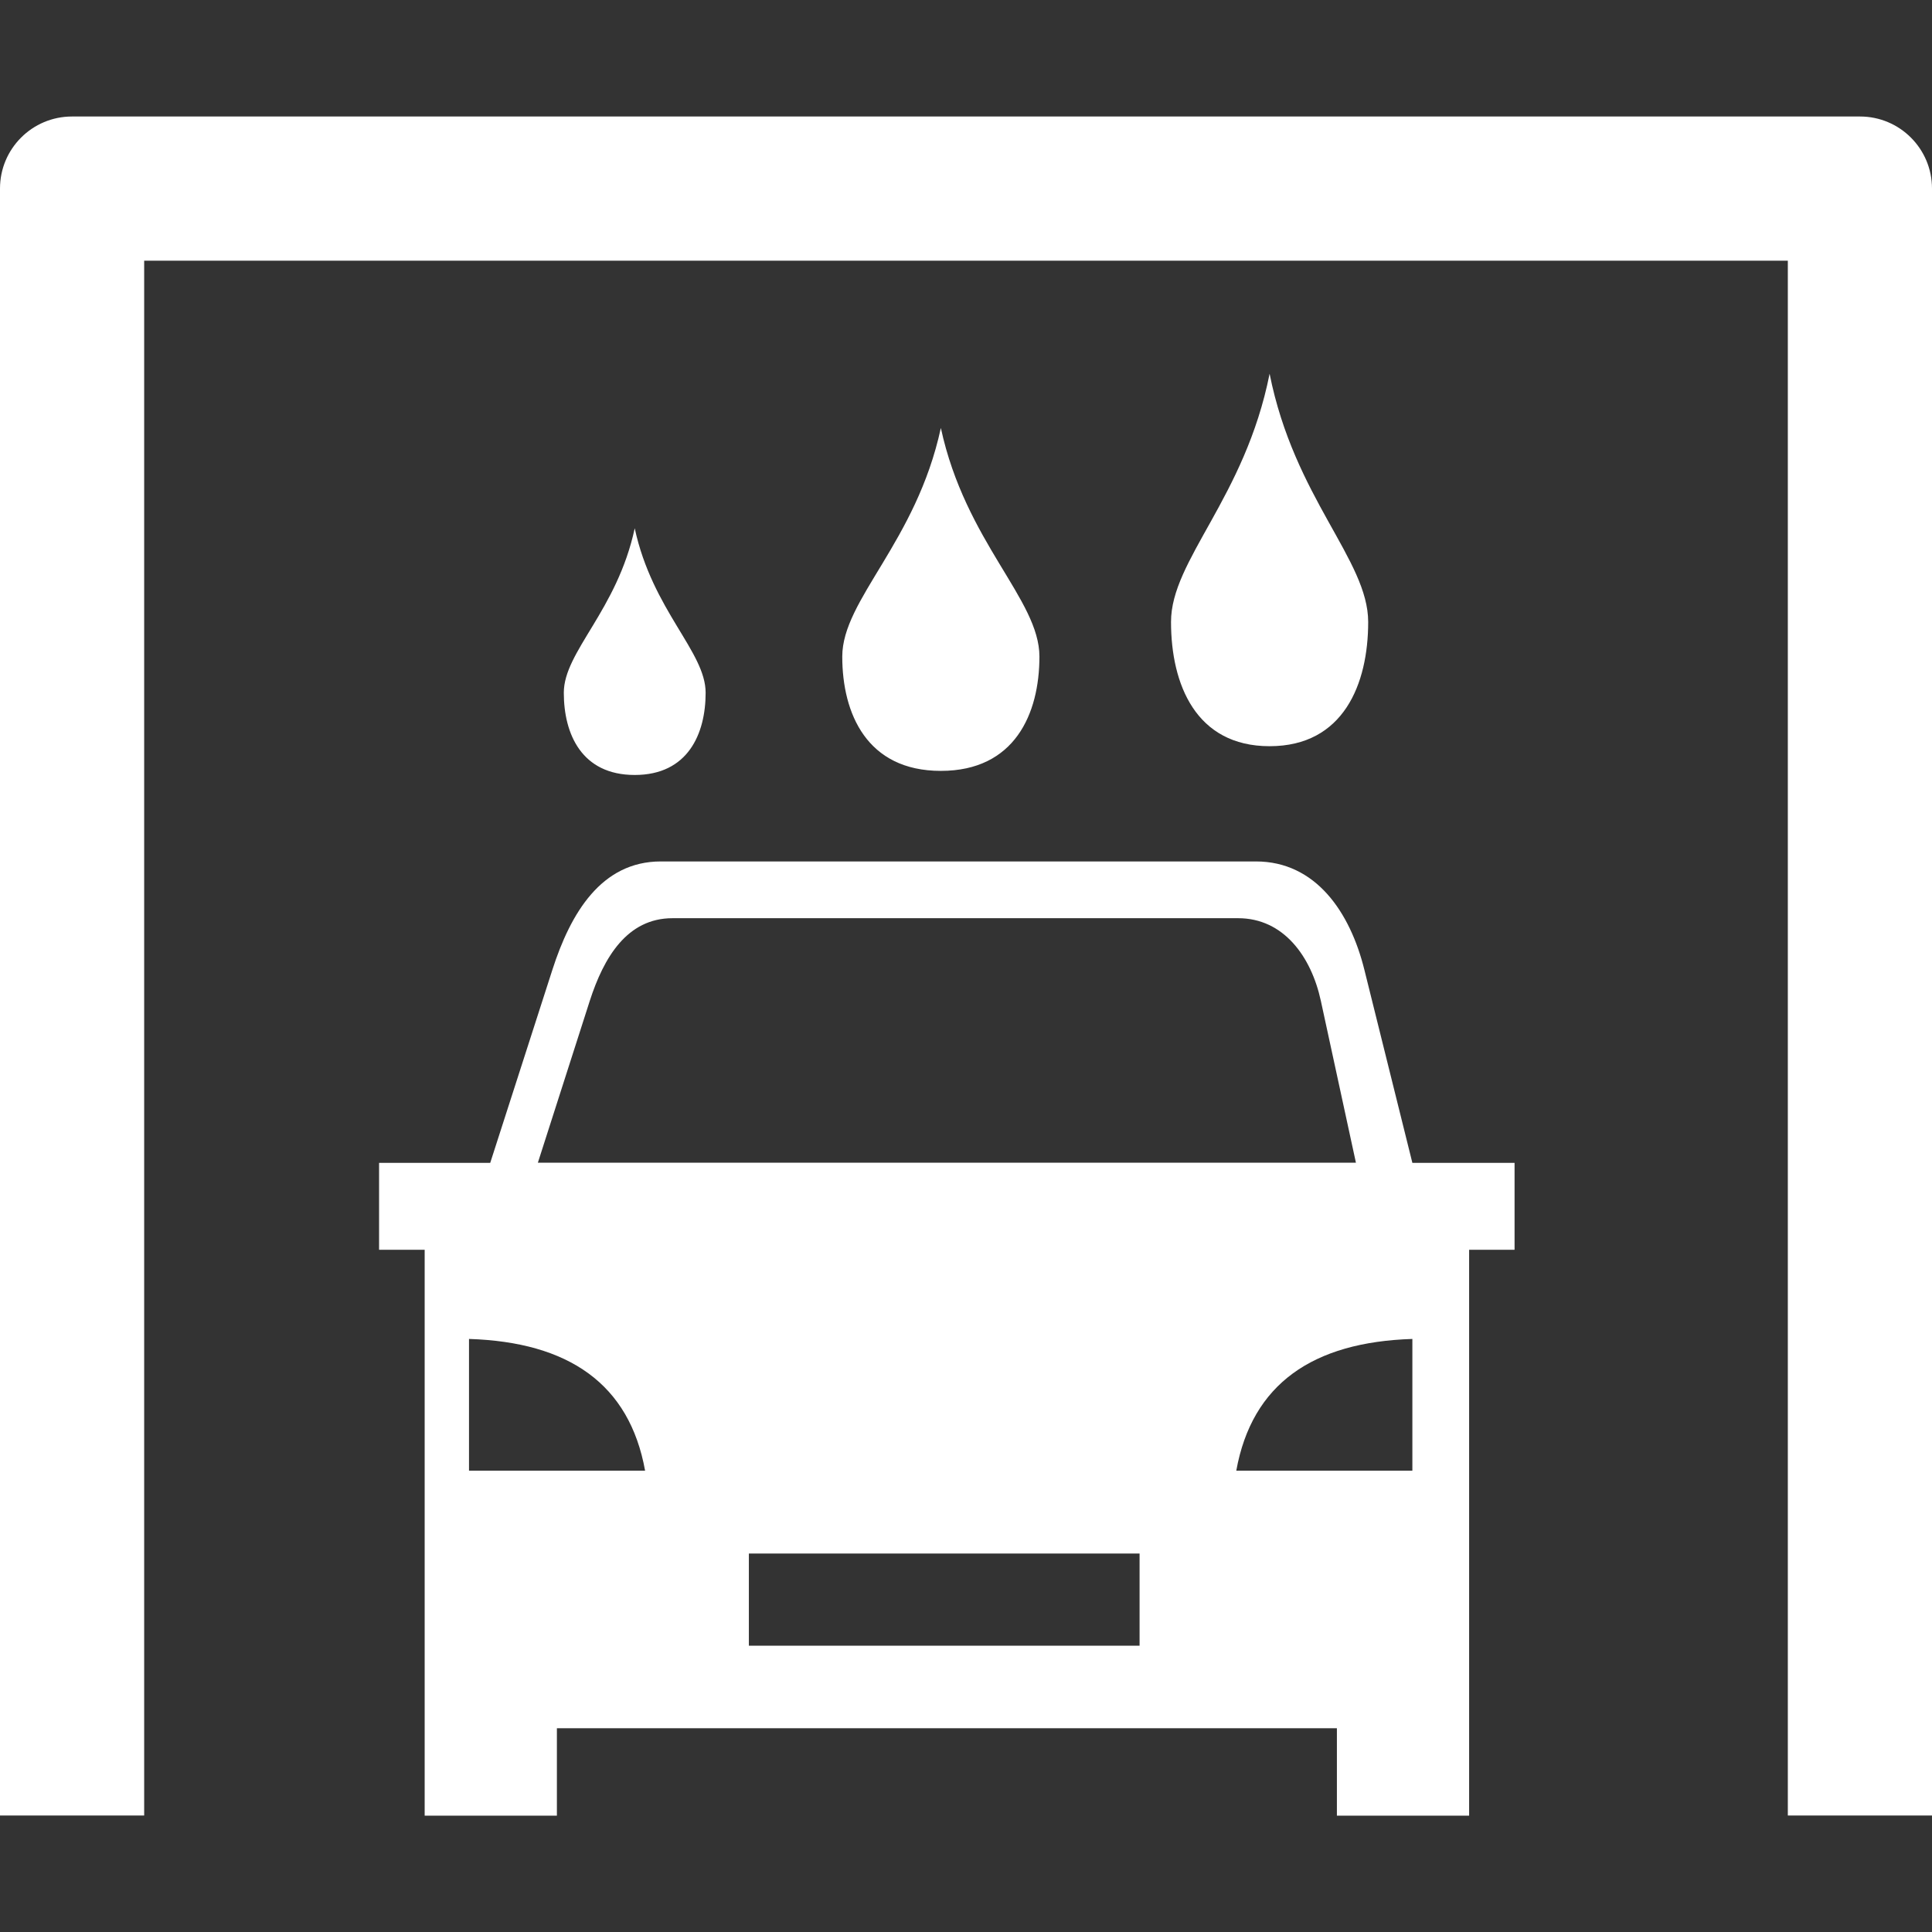 <?xml version="1.0" encoding="utf-8"?>

<!-- Uploaded to: SVG Repo, www.svgrepo.com, Generator: SVG Repo Mixer Tools -->
<svg fill="#fff" width="800px" height="800px" viewBox="0 -7.41 122.88 122.88" version="1.1" id="Layer_1" xmlns="http://www.w3.org/2000/svg" xmlns:xlink="http://www.w3.org/1999/xlink"  style="enable-background:new 0 0 122.88 108.06" xml:space="preserve">

<rect x="0" y="-7.41" width="122.88" height="122.88" fill="#333333" stroke="none"/>

<style type="text/css">.st0{fill-rule:evenodd;clip-rule:evenodd;}</style>

<g>

<path class="st0" d="M93.44,72.08v35.99h-8.41v-5.56H35.42v5.56l-8.41,0V72.08h-2.9v-5.53h7.07l3.95-12.27 c1.16-3.61,3.11-6.9,6.9-6.9h37.85c3.8,0,5.99,3.22,6.9,6.9l3.05,12.27h6.5v5.53H93.44L93.44,72.08L93.44,72.08z M40.37,26.19 c1.13,5.23,4.51,7.85,4.51,10.46c0,2.62-1.13,5.23-4.51,5.23c-3.38,0-4.51-2.61-4.51-5.23C35.86,34.03,39.25,31.42,40.37,26.19 L40.37,26.19z M59.84,19.81c1.57,7.27,6.27,10.91,6.27,14.54c0,3.64-1.57,7.27-6.27,7.27c-4.7,0-6.27-3.64-6.27-7.27 C53.57,30.72,58.27,27.08,59.84,19.81L59.84,19.81z M80.75,16.36c1.57,7.9,6.27,11.84,6.27,15.79c0,3.95-1.57,7.9-6.27,7.9 c-4.7,0-6.27-3.95-6.27-7.9C74.47,28.21,79.18,24.26,80.75,16.36L80.75,16.36z M9.17,108.06H0V4.58C0,2.05,2.05,0,4.58,0H118.3 c2.53,0,4.58,2.05,4.58,4.58v103.48h-9.17V9.17H9.17V108.06L9.17,108.06z M47.63,91.4h24.85v5.86l-24.85,0V91.4L47.63,91.4 L47.63,91.4z M29.83,77.75c6.33,0.2,10.2,2.85,11.2,8.38h-11.2V77.75L29.83,77.75z M89.83,77.75c-6.33,0.2-10.2,2.85-11.2,8.38 h11.2V77.75L89.83,77.75z M34.21,66.54h52.03l-2.23-10.29c-0.61-2.82-2.37-5.26-5.26-5.26H42.77c-2.89,0-4.37,2.5-5.26,5.26 L34.21,66.54L34.21,66.54L34.21,66.54z"/>

</g>

</svg>